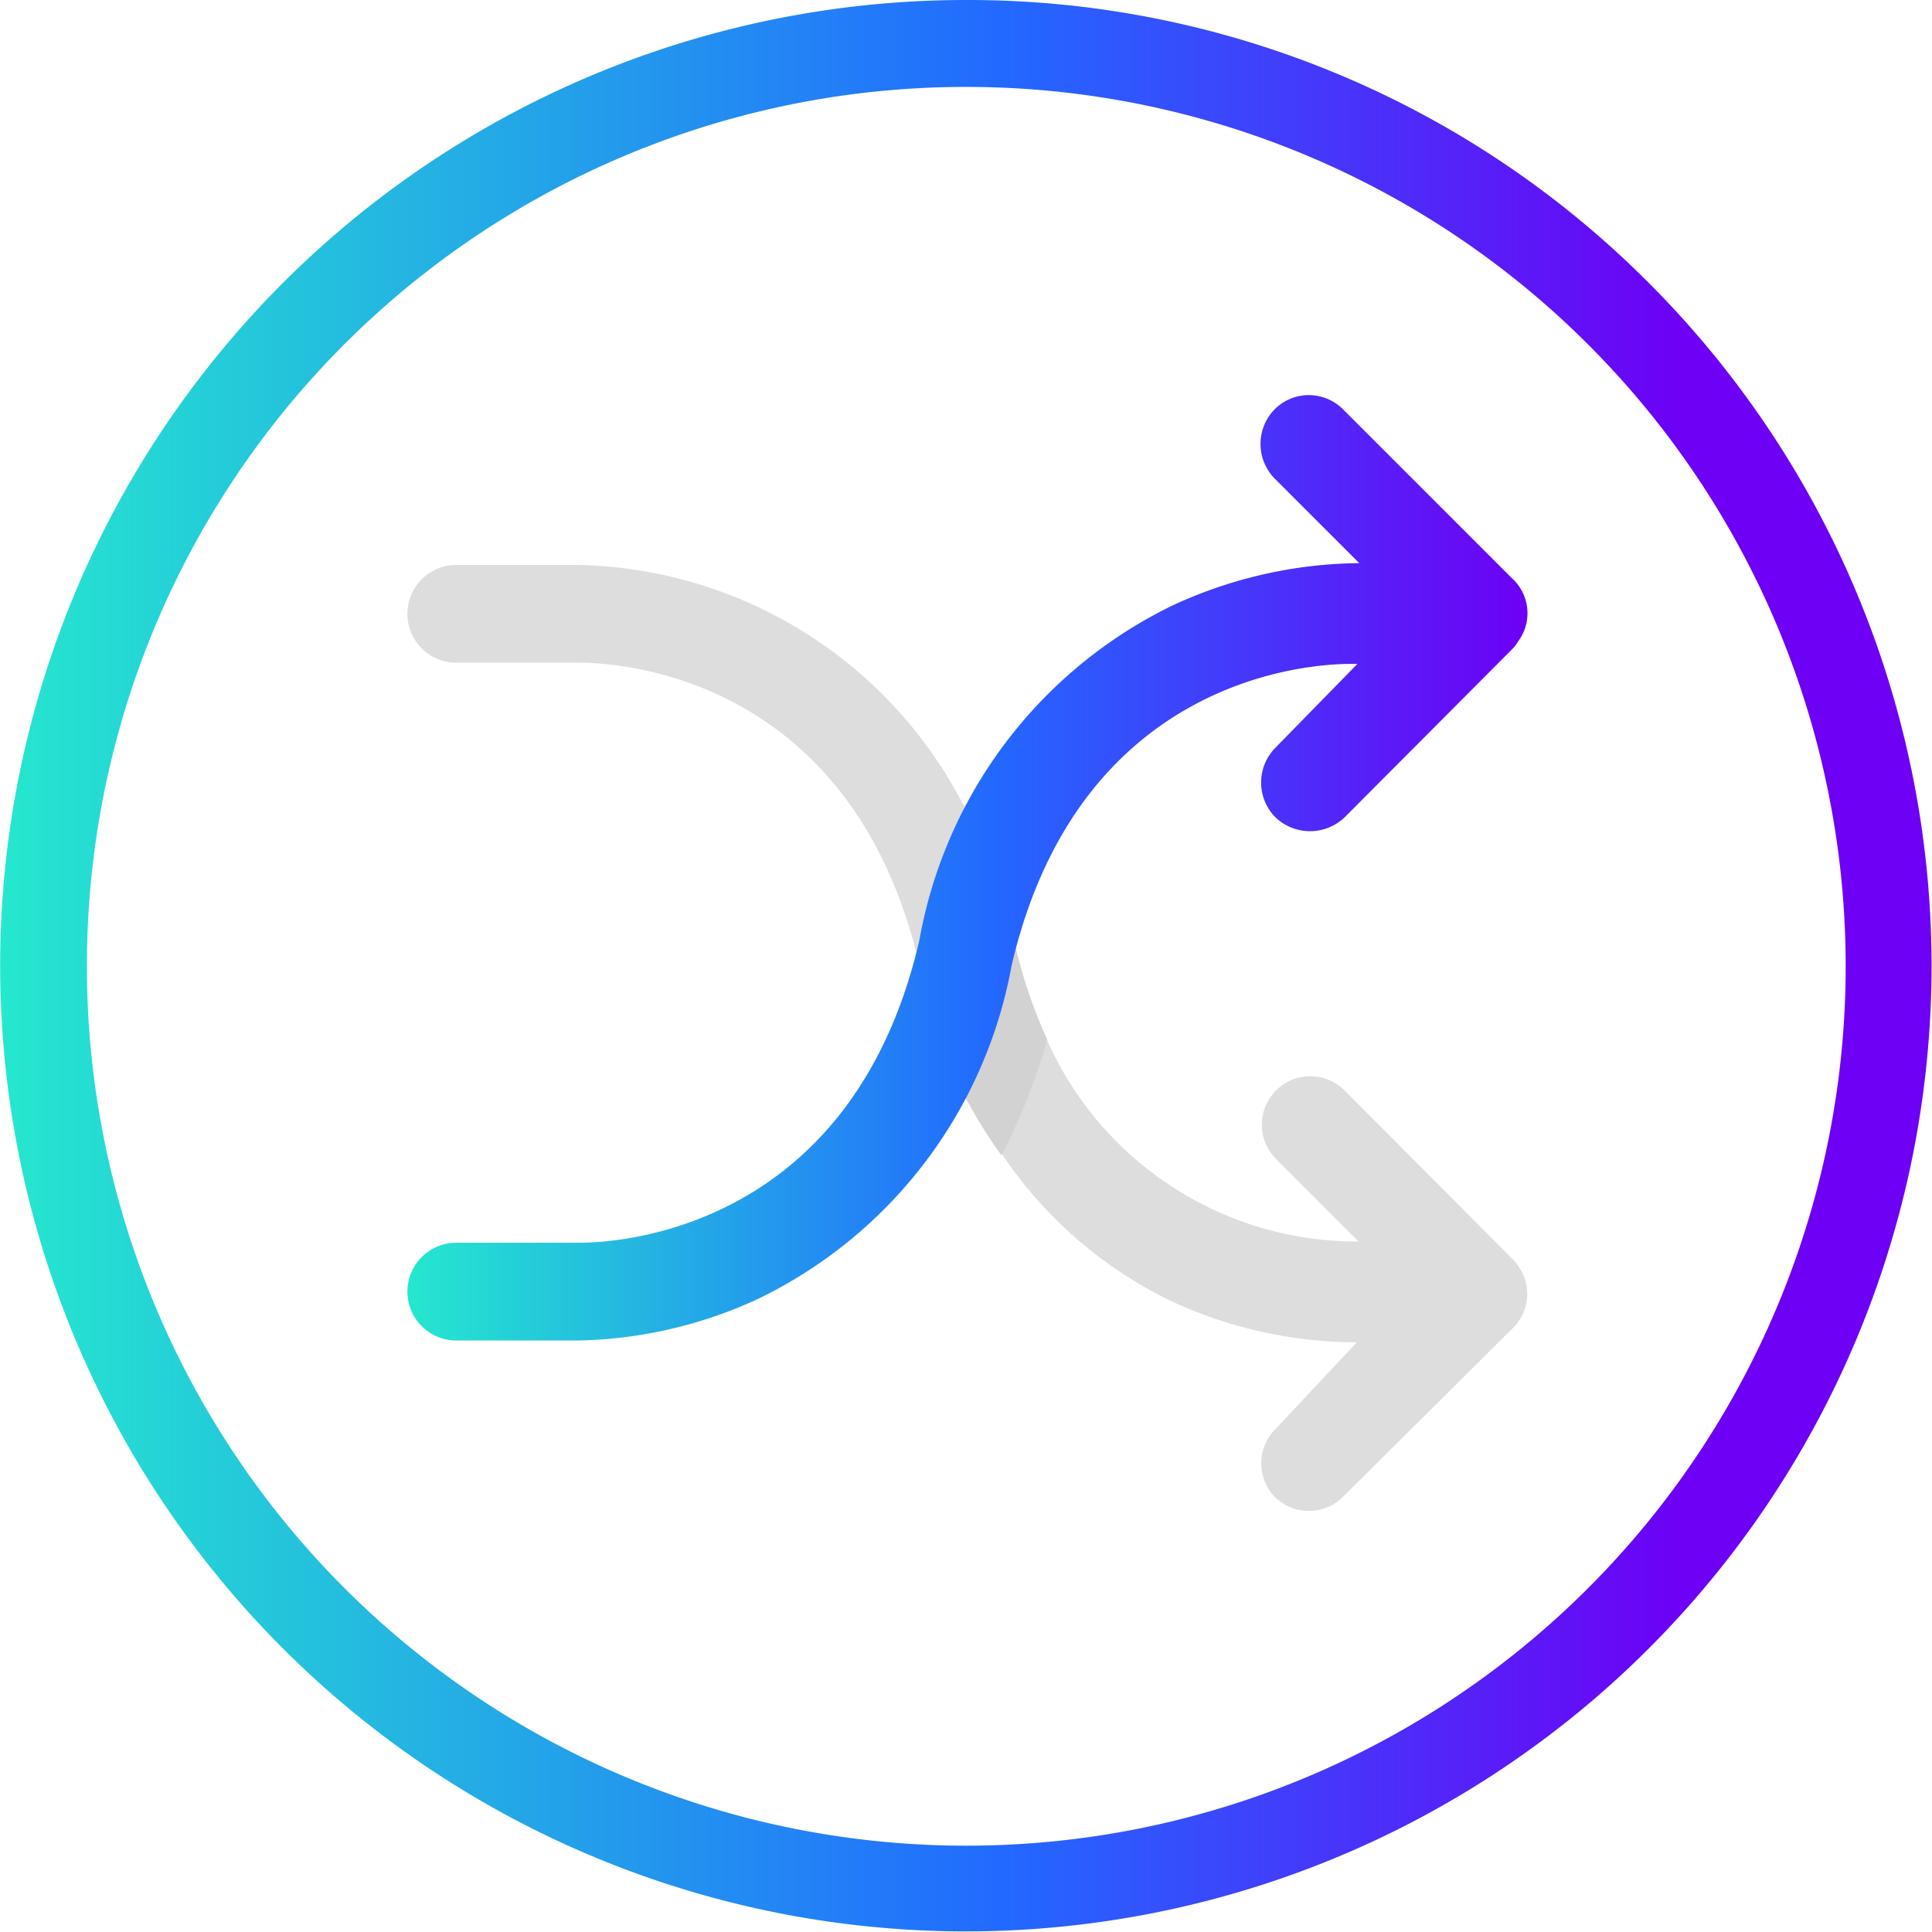 <svg xmlns="http://www.w3.org/2000/svg" width="2500" height="2500" viewBox="0 0 32.01 32.01"><defs><linearGradient id="a" y1="16.37" x2="32.01" y2="16.37" gradientTransform="matrix(1 0 0 -1 0 32.37)" gradientUnits="userSpaceOnUse"><stop offset="0" stop-color="#25e8ce"/><stop offset=".52" stop-color="#2269ff"/><stop offset=".87" stop-color="#6d00f5"/></linearGradient><linearGradient id="b" x1="6.71" y1="18" x2="25.29" y2="18" gradientTransform="matrix(1 0 0 -1 0 32.37)" gradientUnits="userSpaceOnUse"><stop offset="0" stop-color="#25e8ce"/><stop offset=".52" stop-color="#2269ff"/><stop offset="1" stop-color="#6d00f5"/></linearGradient></defs><title>SVG export Illustrator</title><path d="M16 1.44A14.57 14.57 0 1 1 1.44 16 14.56 14.56 0 0 1 16 1.44M16 0a16 16 0 1 0 11.32 4.69A15.91 15.91 0 0 0 16 0z" fill="url(#a)"/><path d="M19.39 21.55a7.33 7.33 0 0 0 3.09.69l-1.35 1.44a.8.8 0 0 0 0 1.13.8.8 0 0 0 1.11 0L25.07 22a.79.79 0 0 0 .1-1 .64.64 0 0 0-.1-.13l-2.79-2.8a.8.8 0 0 0-1.14 0 .8.8 0 0 0 0 1.13l1.37 1.37h-.07a5.62 5.62 0 0 1-5.12-3.4 10 10 0 0 1-.76 1.89 7.09 7.09 0 0 0 2.83 2.49zM16.46 14.56a7.35 7.35 0 0 0-6.9-5.2h-2a.81.81 0 1 0 0 1.62h2c.18 0 4.48-.1 5.67 5a11.83 11.83 0 0 0 .4 1.32 6 6 0 0 0 .26-.92 11.63 11.63 0 0 1 .57-1.82z" fill="#ddd"/><path d="M16.46 14.56a10.62 10.62 0 0 0-.61 1.83 6 6 0 0 1-.26.92 8.56 8.56 0 0 0 1 1.83 9.59 9.59 0 0 0 .76-1.92 8.15 8.15 0 0 1-.54-1.6 8.22 8.22 0 0 0-.35-1.06z" fill="#d2d2d2"/><path d="M25.05 9.58l-2.8-2.8a.8.8 0 0 0-1.13 0 .82.82 0 0 0 0 1.15l1.4 1.4a7.5 7.5 0 0 0-3.09.7 7.66 7.66 0 0 0-4.2 5.56c-1.19 5.1-5.49 5-5.67 5h-2a.81.81 0 1 0 0 1.62h2a7.4 7.4 0 0 0 3-.69 7.65 7.65 0 0 0 4.2-5.52c1.19-5.11 5.48-5 5.66-5h.07l-1.36 1.39a.82.82 0 0 0 0 1.15.83.83 0 0 0 1.15 0l2.77-2.78a.64.64 0 0 0 .1-.13.78.78 0 0 0-.1-1.05z" fill="url(#b)"/></svg>